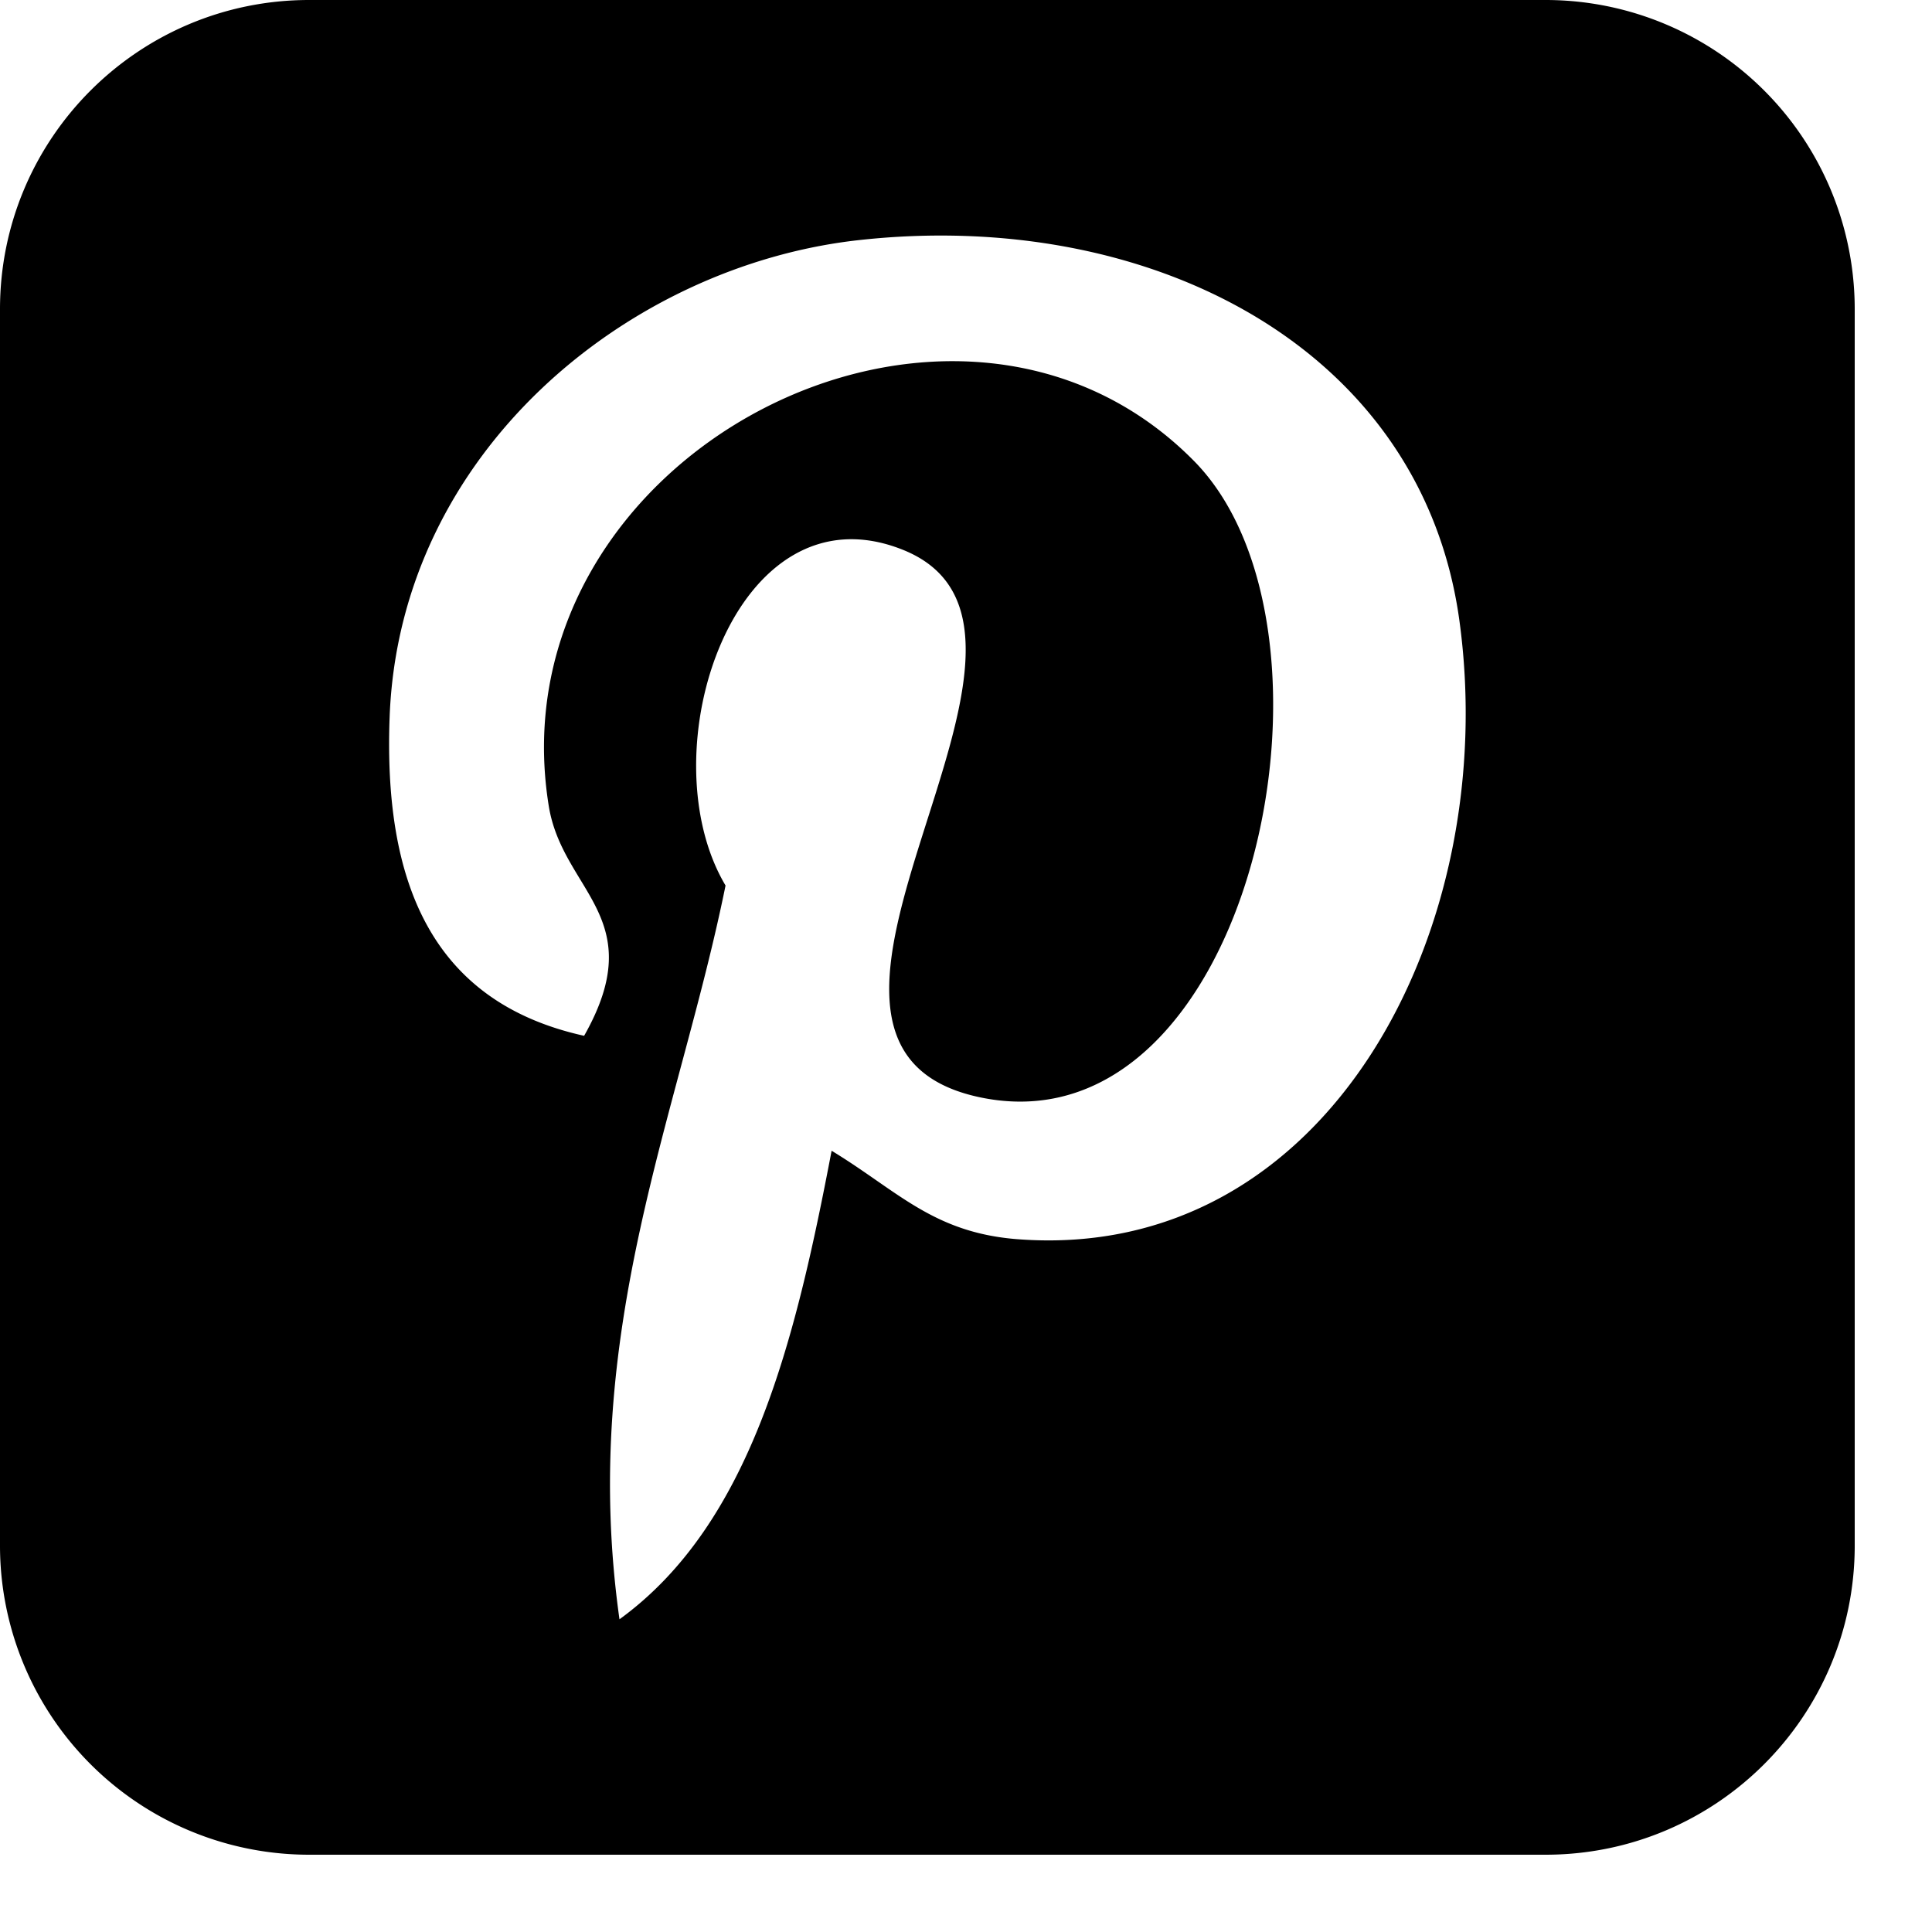<svg viewBox="0 0 2000 2000" version="1.1" xmlns="http://www.w3.org/2000/svg" height="50pt" width="50pt">
    <path d="M1600.02 0H319.98C143.25.033 0 143.31 0 320.04v1279.92A319.98 319.98 0 0 0 319.98 1920h1280.04c176.73-.033 319.98-143.31 319.98-320.04V320.04A319.98 319.98 0 0 0 1600.02 0zM1053 1282.8c-87.18-6.84-123.78-50.04-192.12-91.56-37.62 197.22-83.58 386.28-219.6 485.04-42-298.08 61.62-522 109.8-759.6-82.2-138.18 9.84-416.4 183-347.76 213 84.3-184.5 513.78 82.38 567.42 278.7 55.92 392.4-483.6 219.72-658.98-249.6-253.32-726.72-5.76-668.1 357 14.28 88.62 105.9 115.5 36.6 237.9-159.78-35.4-207.48-161.4-201.36-329.4 9.96-275.1 247.2-467.64 485.1-494.22 300.9-33.6 583.32 110.4 622.32 393.6 43.92 319.44-135.84 665.4-457.62 640.56h-.12z" stroke="none" stroke-width="1" fill-rule="evenodd"/>
</svg>
